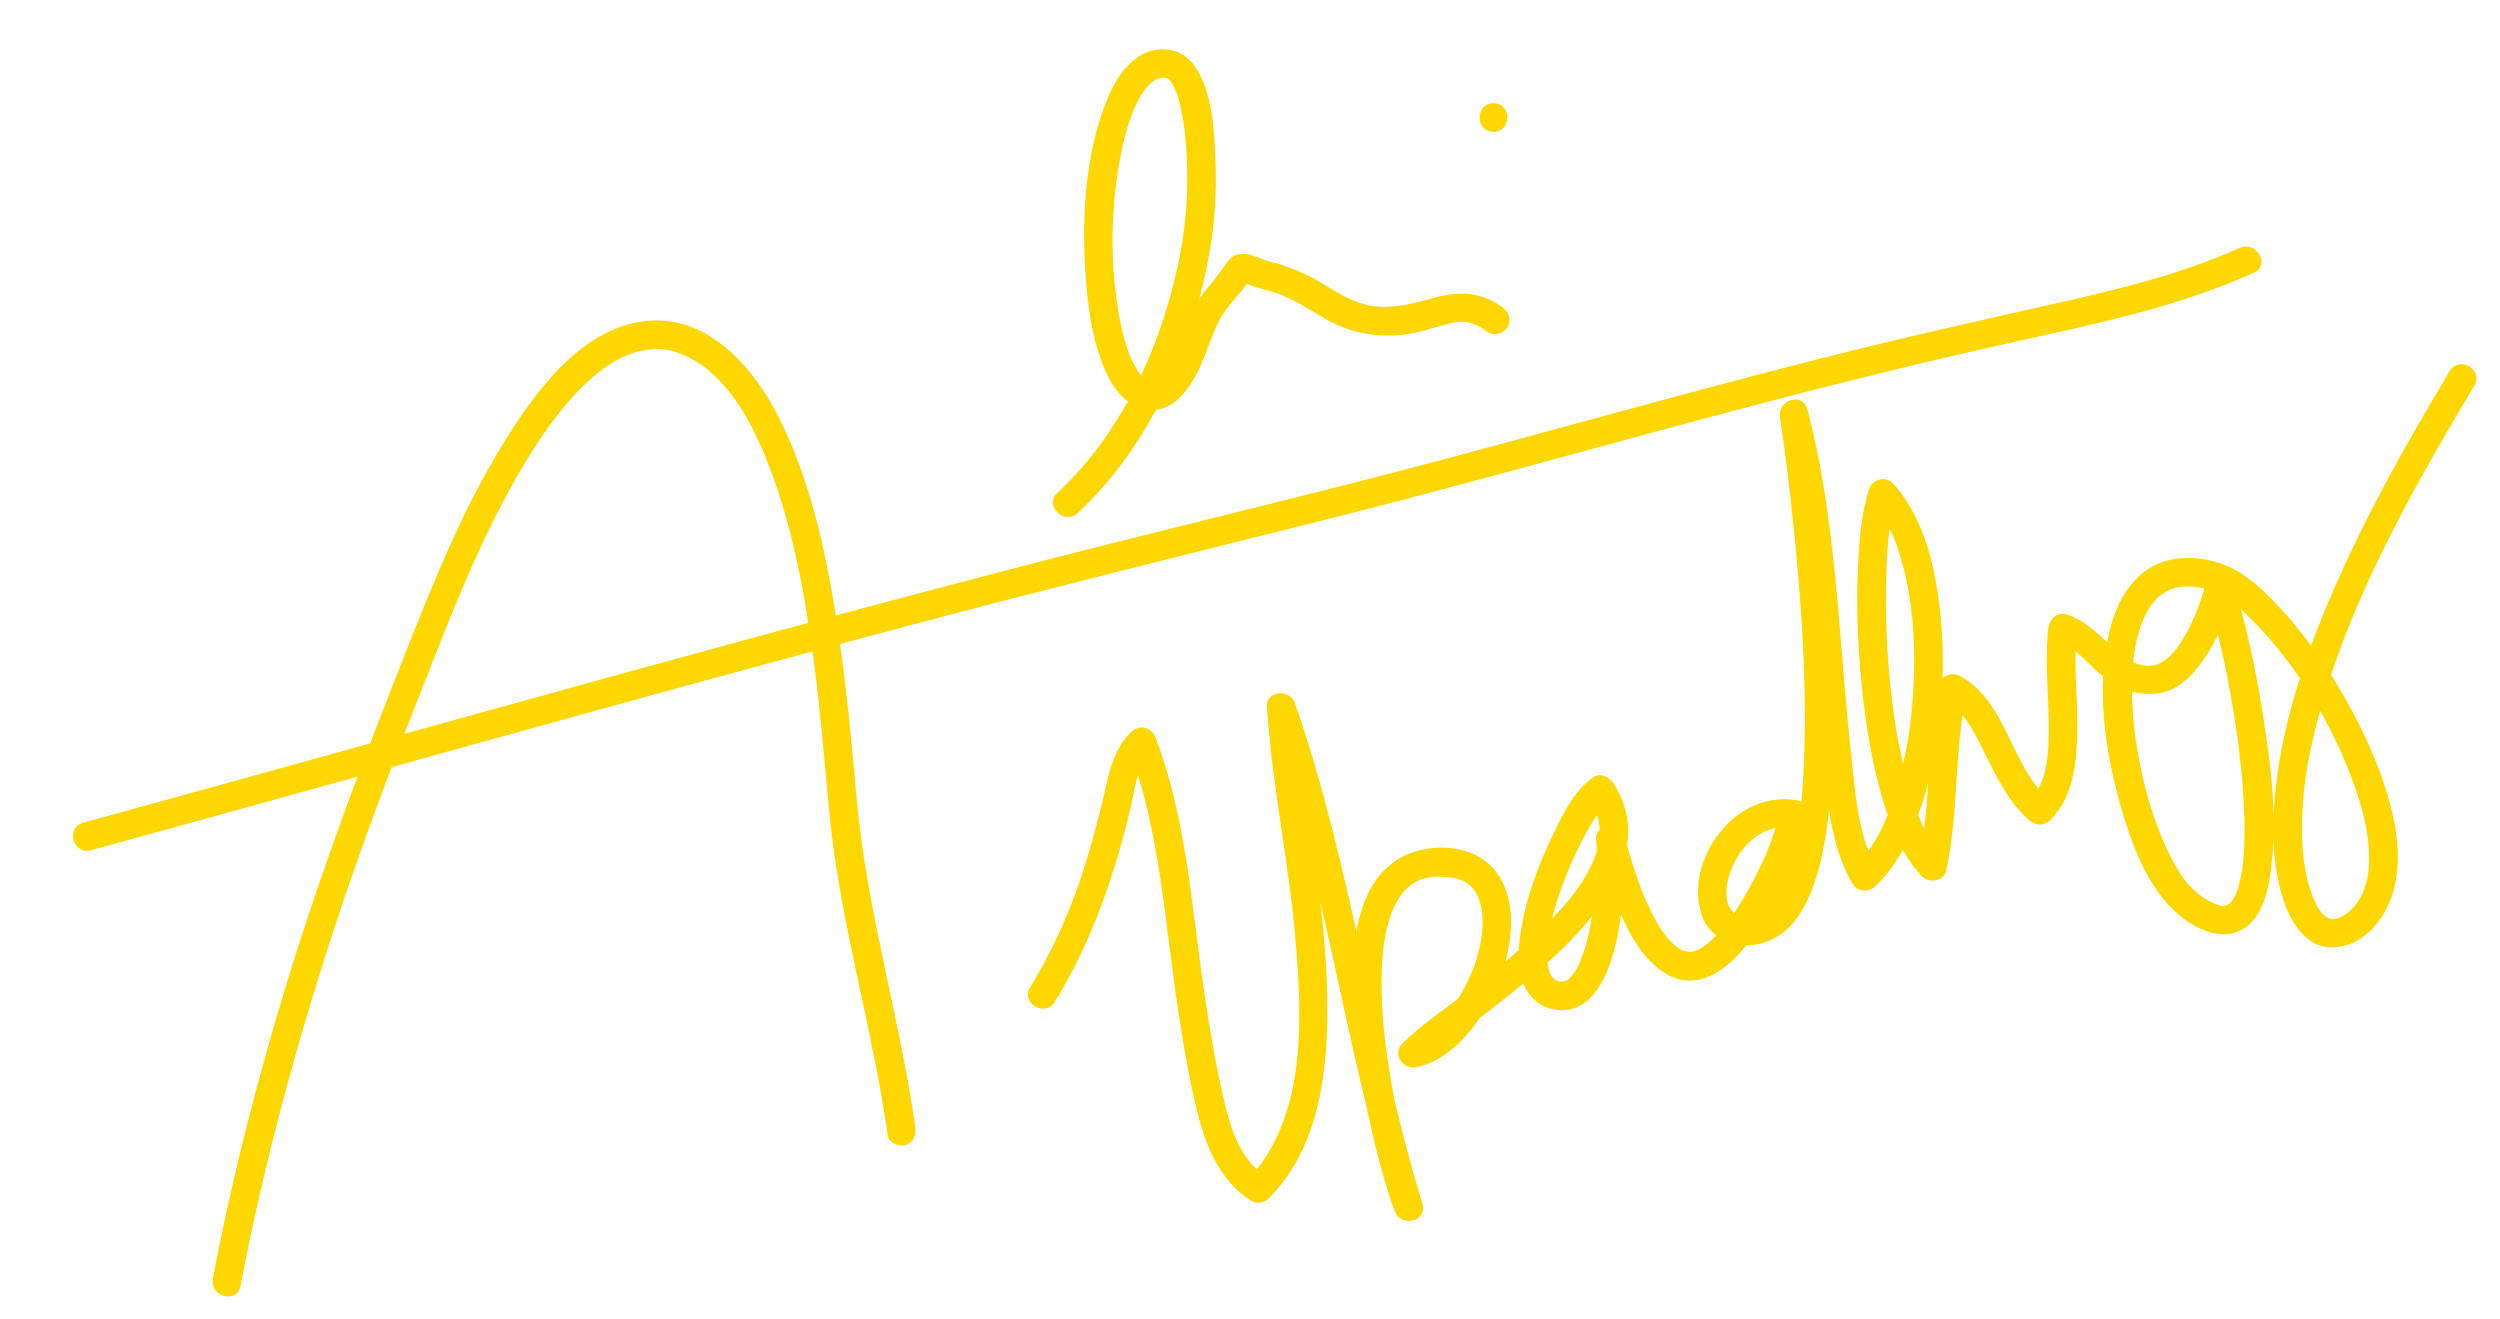 <?xml version="1.0" encoding="utf-8"?>
<!-- Generator: Adobe Illustrator 16.0.0, SVG Export Plug-In . SVG Version: 6.00 Build 0)  -->
<!DOCTYPE svg PUBLIC "-//W3C//DTD SVG 1.1//EN" "http://www.w3.org/Graphics/SVG/1.1/DTD/svg11.dtd">
<svg version="1.1" id="Layer_1" xmlns="http://www.w3.org/2000/svg" xmlns:xlink="http://www.w3.org/1999/xlink" x="0px" y="0px"
	 width="1309.303px" height="690.698px" viewBox="0 0 1309.303 690.698" enable-background="new 0 0 1309.303 690.698"
	 xml:space="preserve">
<g>
	<g>
		<path fill="#FFD700" d="M125.947,673.568c11.874-62.273,28.353-123.564,47.943-183.836
			c17.431-53.632,37.879-106.057,58.755-158.414c12.615-31.637,26.336-63.068,44.292-92.171
			c9.261-15.01,19.801-29.459,33.043-41.222c10.518-9.343,22.816-15.756,36.187-15.047c5.663,0.3,11.697,2.604,16.831,5.472
			c5.975,3.338,10.145,7.034,14.964,12.231c10.055,10.844,17.426,25.124,23.093,39.107c13.846,34.166,20.486,71.322,25.313,107.708
			c3.509,26.451,5.504,53.034,8.122,79.577c5.581,56.6,22.538,111.226,30.391,167.463c0.566,4.057,5.676,6.215,9.226,5.238
			c4.32-1.188,5.803-5.181,5.238-9.226c-7.992-57.242-25.248-112.794-30.515-170.464c-2.951-32.313-5.829-64.602-10.945-96.664
			c-5.775-36.184-13.856-73.193-30.681-106.023c-13.034-25.434-36.919-52.458-68.436-49.237
			c-34.513,3.527-58.688,37.429-75.388,64.495c-18.277,29.623-32.052,61.85-44.932,94.102
			c-20.76,51.988-41.016,104.062-58.437,157.287c-19.71,60.217-36.209,121.527-48.173,183.765c-0.119,0.624-0.238,1.247-0.356,1.87
			C109.681,679.031,124.137,683.063,125.947,673.568L125.947,673.568z"/>
	</g>
</g>
<g>
	<g>
		<path fill="#FFD700" d="M47.597,445.313c142.72-39.081,285.048-79.594,428.061-117.601
			c71.77-19.074,143.828-36.875,215.866-54.891c72.068-18.024,143.529-38.358,215.322-57.422
			c47.068-12.499,94.318-24.312,141.842-34.952c44.641-9.995,89.865-18.773,131.818-37.646c8.811-3.963,1.176-16.886-7.57-12.952
			c-30.67,13.796-63.631,21.734-96.324,29.076c-34.352,7.713-68.703,15.351-102.889,23.784
			c-72.027,17.77-143.408,38.034-215.074,57.182c-71.754,19.17-144.061,36.147-215.964,54.733
			c-71.721,18.539-143.228,37.895-214.653,57.54c-94.847,26.086-189.546,52.706-284.423,78.686
			C34.292,433.399,38.252,447.871,47.597,445.313L47.597,445.313z"/>
	</g>
</g>
<g>
	<g>
		<path fill="#FFD700" d="M564.369,268.711c37.394-34.562,59.884-85.741,68.851-135.202c2.975-16.407,4.028-32.723,3.354-49.349
			c-0.643-15.842-1.491-35.185-10.405-48.913c-6.856-10.56-20.382-12.245-30.456-5.172c-9.63,6.761-14.785,18.088-18.488,28.887
			c-9.678,28.22-10.842,60.488-8.302,89.972c1.171,13.605,3.221,27.501,7.992,40.357c3.642,9.811,9.161,20.051,19.443,24.024
			c16.112,6.226,27.031-9.439,32.566-22.117c3.36-7.695,5.857-15.809,9.518-23.281c3.265-6.663,9.802-12.436,14.894-19.689
			c0.372-0.531,0.742-1.064,1.117-1.595c0.939-1.333-1.107,1.198,0.193-0.221c0.566-0.529,0.287-0.323-0.836,0.619
			c-0.876,0.509-1.821,0.768-2.836,0.778c-2.138,0.11-1.484-0.267-0.417,0.089c4.351,1.448,8.524,3.065,13.009,4.135
			c12.262,2.924,21.971,10.298,32.848,16.179c13.049,7.054,28.133,8.956,42.682,6.434c7.445-1.291,14.523-4.068,21.896-5.659
			c7.016-1.514,12.697,0.833,18.338,4.941c3.313,2.412,8.352,0.57,10.262-2.691c2.223-3.794,0.607-7.86-2.691-10.261
			c-10.357-7.542-21.434-8.697-33.619-5.571c-11.898,3.053-22.797,6.741-35.289,4.679c-8.936-1.475-16.318-6.023-23.896-10.691
			c-9.18-5.656-18.688-9.811-29.15-12.465c-5.885-1.493-12.426-5.949-18.479-2.959c-2.336,1.153-3.861,3.529-5.306,5.578
			c-2.672,3.79-5.451,7.426-8.466,10.955c-5.396,6.317-8.61,12.484-11.676,20.25c-3.045,7.715-5.697,15.615-10.055,22.723
			c-1.544,2.518-3.408,4.541-5.399,5.672c-0.735,0.417-1.238,0.381-2.027,0.392c-2.982,0.043,0.7,0.401-1.641-0.171
			c-2.345-0.573,0.766,0.543-0.89-0.279c-0.769-0.381-1.483-0.864-2.175-1.367c1.933,1.404-0.432-0.501-0.876-0.952
			c-0.341-0.346-0.66-0.712-0.979-1.078c-1.383-1.583,0.392,0.592-0.395-0.49c-1.33-1.827-2.431-3.816-3.44-5.833
			c-1.445-2.888-1.432-3.004-2.679-6.637c-2.072-6.034-3.465-12.296-4.582-18.57c-4.959-27.867-4.162-60.193,2.159-88.147
			c1.429-6.318,3.27-12.555,5.696-18.564c-0.418,1.037,0.925-2.035,1.207-2.624c0.563-1.175,1.176-2.325,1.811-3.462
			c0.6-1.074,1.253-2.116,1.93-3.143c0.323-0.49,0.666-0.968,1.01-1.444c0.756-1.05-0.769,0.899,0.576-0.692
			c0.688-0.815,1.436-1.576,2.207-2.312c1.804-1.72-0.28,0.018,1.208-1.028c0.78-0.547,1.614-1.01,2.466-1.436
			c1.494-0.746-1.635,0.616-0.081,0.041c0.575-0.212,1.169-0.368,1.764-0.513c1.86-0.456-1.349-0.039,1.221-0.127
			c0.476-0.016,0.952,0.009,1.427,0.034c1.729,0.09-1.786-0.315-0.043-0.027c0.4,0.066,2.06,0.766,0.404,0.005
			c0.281,0.129,1.859,1.21,0.485,0.138c0.501,0.391,0.941,0.857,1.38,1.315c0.675,0.705-0.073-0.26,0.906,1.248
			c3.602,5.548,5.047,13.584,6.196,20.779c1.308,8.19,1.713,16.56,1.929,24.841c0.451,17.25-1.396,34.145-5.091,51.02
			c-9.499,43.384-29.89,87.544-62.882,118.039C546.645,264.683,557.278,275.265,564.369,268.711L564.369,268.711z"/>
	</g>
</g>
<g>
	<g>
		<path fill="#FFD700" d="M782.173,69.046c9.674,0,9.674-15,0-15C772.501,54.046,772.501,69.046,782.173,69.046L782.173,69.046z"/>
	</g>
</g>
<g>
	<g>
		<path fill="#FFD700" d="M552.429,524.7c13.207-21.601,23.199-44.872,30.72-69.021c3.56-11.432,6.882-23.108,9.433-34.806
			c2.048-9.392,3.3-20.301,10.731-27.153c-4.178-1.103-8.357-2.206-12.535-3.31c16.651,43.868,19.075,91.377,26.045,137.348
			c2.888,19.047,6.083,38.497,10.901,57.165c4.41,17.087,12.112,34.272,27.594,43.946c2.848,1.779,6.758,1.156,9.088-1.174
			c28.912-28.891,31.822-74.141,30.482-112.659c-1.504-43.151-10.043-85.551-14.908-128.354c-0.621-5.46-1.139-10.932-1.508-16.415
			c-4.91,0.665-9.82,1.329-14.73,1.994c29.607,85.381,40.471,175.704,66.67,262.037c4.822-1.33,9.643-2.658,14.465-3.988
			c-9.133-23.646-14.234-49.5-18.01-74.467c-2.379-15.728-3.723-31.807-3.191-47.759c0.428-12.769,2.326-26.37,8.352-36.703
			c2.375-4.073,5.258-7.035,9.027-9.242c2.318-1.357,2.785-1.515,6.203-2.351c0.682-0.166,1.373-0.289,2.063-0.411
			c2.303-0.409-1.494,0.134,0.891-0.095c1.801-0.171,3.613-0.162,5.42-0.1c6.113,0.217,10.977,1.436,14.568,4.815
			c3.4,3.2,5.355,8.663,5.896,13.335c1.629,14.062-2.932,28.545-9.744,41.106c-6.434,11.86-16.131,23.347-28.502,25.979
			c2.432,4.179,4.865,8.356,7.297,12.535c9.855-9.479,20.912-16.987,31.752-25.303c14.754-11.317,29.354-22.906,42.611-35.973
			c22.102-21.78,45.98-55.304,25.164-85.864c-2.18-3.199-6.705-5.099-10.262-2.691c-10.225,6.926-16.412,20.322-21.564,31.092
			c-7.285,15.222-13.352,31.482-16.15,48.172c-2.199,13.118-3.082,29.806,8.738,38.743c5.109,3.861,12.707,4.979,18.746,2.987
			c7.068-2.329,11.979-8.402,15.295-14.796c6.361-12.263,8.559-26.473,10.184-40.026c1.316-10.968,2.158-22.349,1.268-33.39
			c-4.912,0.664-9.822,1.329-14.732,1.994c4.58,15.559,9.318,31.158,16.865,45.589c7.127,13.628,20.533,29.945,37.975,25.259
			c16.352-4.393,27.854-22.645,35.836-36.238c8.527-14.523,16.809-31.389,19.539-48.173c0.594-3.648-0.896-8.557-5.238-9.226
			c-17.73-2.732-32.83,5.628-42.805,20.063c-8.346,12.076-12.186,28.713-6.143,42.494c5.396,12.312,21.811,15.956,33.514,11.373
			c9.932-3.89,16.596-12.379,20.967-21.842c5.545-12.002,8.266-25.053,10.088-38.078c2.283-16.327,3.164-32.792,3.377-49.267
			c0.445-34.416-1.938-68.872-5.332-103.101c-2.191-22.091-4.85-44.16-8.178-66.11c-4.822,1.329-9.645,2.658-14.465,3.987
			c11.064,42.599,14.453,86.504,18.01,130.224c1.648,20.269,3.494,40.512,5.801,60.717c2.076,18.195,4.746,37.168,14.182,53.215
			c2.525,4.293,8.238,4.785,11.779,1.518c12.004-11.074,19.055-26.748,24.176-41.963c6.352-18.871,9.416-38.911,10.754-58.726
			c1.359-20.113,0.398-40.459-3.285-60.29c-3.084-16.609-8.686-33.057-19.1-46.527c-0.994-1.286-2.076-2.499-3.189-3.68
			c-4.004-4.239-10.916-1.911-12.537,3.31c-4.385,14.12-5.309,29.483-5.863,44.167c-0.74,19.584,0.137,39.25,2.121,58.738
			c1.998,19.6,5.129,39.229,10.637,58.171c4.279,14.72,10.182,30.422,21.105,41.581c3.785,3.866,11.348,2.264,12.535-3.31
			c6.555-30.744,4.08-62.556,10.631-93.27c-3.674,1.494-7.346,2.988-11.018,4.482c10.488,5.718,15.795,18.155,20.93,28.331
			c6.186,12.259,12.398,25.314,23.064,34.375c3.156,2.681,7.486,3.012,10.607,0c12.35-11.921,14.051-30.523,14.365-46.739
			c0.346-17.934-2.252-36.061-0.133-53.936c-3.166,2.411-6.33,4.821-9.494,7.232c8.359,2.534,14.842,11.085,21.402,16.505
			c9.287,7.67,19.441,12.3,31.65,10.204c11.176-1.919,19.531-12.124,25.146-21.163c5.814-9.362,9.814-20.093,12.76-30.677
			c-4.57,0.597-9.139,1.194-13.709,1.792c0.258,0.511,0.498,1.03,0.727,1.555c-1.148-2.629-0.078-0.132,0.158,0.494
			c0.68,1.808,1.275,3.647,1.848,5.492c1.488,4.78,2.744,9.634,3.932,14.497c3.205,13.119,5.738,26.408,7.883,39.739
			c2.326,14.459,4.043,28.885,4.938,43.875c0.418,6.983,0.596,13.982,0.451,20.977c-0.064,3.053-0.219,6.104-0.449,9.148
			c-0.289,3.822-0.432,4.908-0.881,7.657c-0.396,2.433-0.924,4.844-1.572,7.222c-0.295,1.078-0.639,2.143-1.006,3.197
			c-0.174,0.501-0.367,0.994-0.561,1.488c0.791-2.018-0.07,0.107-0.266,0.513c-0.408,0.849-0.877,1.667-1.373,2.467
			c-1.307,2.106,0.529-0.442-0.641,0.923c-0.529,0.617-1.123,1.172-1.742,1.695c1.895-1.604-0.387,0.144-1.086,0.486
			c2.273-1.115-0.02-0.07-0.76,0.098c-1.473,0.336,1.949-0.188,0.418-0.042c-0.41,0.038-0.824,0.038-1.238,0.04
			c-2.504,0.004,0.871,0.298-1.094-0.086c-1.15-0.225-2.27-0.597-3.367-1.002c-1.752-0.646,1.506,0.693-0.264-0.119
			c-0.545-0.249-1.076-0.527-1.605-0.805c-1.16-0.605-2.275-1.297-3.375-2.002c-2.736-1.754-3.773-2.547-5.994-4.671
			c-4.229-4.047-5.666-6.396-8.885-11.8c-3.213-5.391-6.143-11.688-8.174-16.758c-5.699-14.235-9.574-29.222-12.168-44.317
			c-2.48-14.426-3.5-29.774-2.289-44.699c0.918-11.335,3.539-23.244,10.469-32.556c-0.912,1.227,1.27-1.372,1.676-1.795
			c0.848-0.881,1.768-1.688,2.711-2.462c-1.287,1.057,1.461-0.927,1.969-1.231c0.521-0.312,1.063-0.59,1.602-0.868
			c1.82-0.935-0.115-0.028,1.027-0.465c4.902-1.874,9.922-1.997,14.572-1.25c3.01,0.483,6.033,1.24,8.908,2.264
			c1.686,0.601-1.543-0.708,0.152,0.046c0.51,0.227,1.01,0.48,1.508,0.731c1.258,0.636,2.469,1.369,3.66,2.122
			c4.93,3.115,8.689,6.574,13.451,11.301c23.967,23.796,42.771,55.335,54.109,87.022c5.266,14.712,8.99,29.792,7.482,45.323
			c-0.488,5.027-2.396,10.973-5.41,15.713c-2.365,3.719-8.564,9.916-13.742,9.182c-2.432-0.346-4.27-1.668-5.986-4.012
			c-2.537-3.461-4.102-7.465-5.396-11.518c-2.869-8.99-3.955-18.31-4.215-27.703c-0.678-24.665,4.422-49.147,11.434-72.669
			c14.967-50.202,39.996-97.088,66.242-142.177c4.146-7.123,8.357-14.207,12.594-21.276c4.984-8.319-7.988-15.856-12.953-7.57
			c-26.361,43.996-51.447,88.968-69.979,136.904c-9.32,24.107-16.77,49.111-20.287,74.761c-2.938,21.417-3.611,43.945,3.039,64.777
			c2.779,8.707,7.182,17.247,15.01,22.375c8.121,5.318,19.662,3.072,26.992-2.588c11.9-9.191,17.068-22.809,17.912-37.51
			c0.934-16.251-3.484-32.863-8.992-47.998c-6.369-17.502-14.959-34.205-24.844-49.967c-9.027-14.396-19.328-28.253-31.189-40.448
			c-8.605-8.847-18.457-17.222-30.59-20.484c-12.25-3.295-26.23-2.828-36.691,5.059c-10.217,7.701-15.717,19.488-18.635,31.689
			c-7.102,29.688-2.188,62.802,6.08,91.721c6.766,23.66,17.502,52.164,41.229,63.562c9.105,4.373,19.65,4.673,27.033-3.108
			c7.338-7.734,9.25-19.254,10.486-29.405c3.469-28.489-0.91-58.382-5.564-86.481c-2.123-12.821-4.664-25.588-7.797-38.202
			c-1.973-7.946-3.975-16.287-7.689-23.641c-3.004-5.949-12.045-4.179-13.707,1.792c-2.406,8.649-5.576,17.006-9.941,24.865
			c-3.691,6.65-9.596,15.604-17.932,16.583c-8.775,1.031-16.021-5.716-22.037-11.147c-6.816-6.154-13.586-12.916-22.596-15.647
			c-5.102-1.546-8.943,2.582-9.494,7.232c-1.904,16.061,0.002,32.42,0.152,48.532c0.127,13.441,0.482,31.425-9.992,41.536
			c3.537,0,7.072,0,10.607,0c-20.68-17.566-22.152-51.489-47.031-65.051c-4.043-2.203-9.977-0.404-11.018,4.482
			c-6.557,30.743-4.082,62.556-10.631,93.27c4.18-1.104,8.357-2.206,12.537-3.31c-8.615-8.801-13.848-23.261-17.553-36.007
			c-5.146-17.704-8.057-36.065-9.922-54.381c-1.908-18.717-2.625-37.591-2.035-56.397c0.447-14.253,1.178-27.79,5.367-41.278
			c-4.178,1.104-8.357,2.207-12.535,3.31c9.541,10.104,14.469,25.216,17.555,39.25c4.094,18.618,4.775,37.966,3.842,56.953
			c-0.918,18.715-3.904,37.373-9.426,55.293c-4.348,14.118-10.668,28.644-21.326,38.477c3.928,0.506,7.854,1.012,11.779,1.518
			c-8.844-15.041-10.795-33.347-12.662-50.375c-2.252-20.544-4.064-41.118-5.738-61.717c-3.502-43.117-7.17-86.483-18.078-128.481
			c-2.49-9.587-15.877-5.32-14.465,3.987c0.551,3.633,1.074,7.27,1.582,10.908c0.156,1.121,0.311,2.242,0.463,3.363
			c0.082,0.593,0.162,1.187,0.242,1.781c-0.262-1.934,0.023,0.183,0.063,0.48c0.391,2.928,0.768,5.858,1.139,8.789
			c1.787,14.137,3.352,28.303,4.707,42.487c3.287,34.392,5.439,69.012,4.672,103.573c-0.344,15.441-1.344,31.404-3.785,45.969
			c-2.016,12.029-4.969,23.882-10.357,33.109c-0.58,0.994-1.213,1.956-1.867,2.903c-0.197,0.287-1.348,1.804-0.143,0.255
			c-0.33,0.424-0.678,0.833-1.027,1.241c-0.674,0.789-1.402,1.529-2.15,2.248c-0.363,0.348-0.746,0.676-1.127,1.004
			c-1.002,0.859,1.285-0.891-0.439,0.318c-0.787,0.553-1.625,1.031-2.477,1.479c-1.68,0.885,1.098-0.282-1.279,0.526
			c-0.912,0.311-1.852,0.524-2.795,0.707c-1.711,0.33,1.801-0.183,0.047-0.006c-0.939,0.096-1.887,0.104-2.828,0.112
			c-2.951,0.024-4.256-0.344-6.426-1.628c-1.816-1.074,0.973,0.936-0.596-0.416c-0.494-0.424-0.928-0.912-1.361-1.396
			c1.115,1.248-1.633-3.293-1.037-1.791c-2.07-5.216-1.42-10.46,0.293-16.343c3.936-13.509,16.555-27.03,31.477-24.73
			c-1.746-3.075-3.492-6.15-5.238-9.226c-2.289,14.076-8.793,27.718-15.521,40.146c-3.99,7.37-8.473,14.603-13.805,21.083
			c-3.762,4.572-9.336,10.299-14.057,12.197c-3.959,1.59-7.721,0.445-11.471-2.735c-5.383-4.565-8.961-10.94-12.123-17.142
			c-6.438-12.635-10.32-26.436-14.309-39.986c-2.318-7.874-15.434-6.684-14.732,1.994c1.146,14.217-0.232,29.072-2.725,43.067
			c-1.379,7.739-3.342,16.038-6.68,22.778c-1.568,3.168-2.557,4.648-4.652,6.683c-1.23,1.194-2.566,1.657-4.141,1.649
			c-3.121-0.013-5.154-2.08-6.053-4.559c-0.449-1.238-0.736-2.531-0.986-3.821c-0.436-2.235,0.131,1.526-0.123-0.815
			c-0.082-0.74-0.121-1.486-0.162-2.23c-0.193-3.57,0.09-7.162,0.51-10.705c1.748-14.736,7.91-31.244,14.467-45.287
			c2.867-6.139,6.053-12.145,9.682-17.869c0.779-1.229,1.598-2.433,2.436-3.622c0.383-0.544,0.781-1.078,1.182-1.61
			c-1.021,1.361,0.193-0.209,0.354-0.403c0.682-0.825,1.41-1.608,2.166-2.362c0.326-0.325,0.672-0.629,1.02-0.931
			c1.178-1.027-1.436,1.018-0.238,0.207c-3.42-0.897-6.84-1.794-10.26-2.691c7.404,10.872,7.734,22.217,2.516,34.002
			c-6.502,14.676-17.984,26.775-29.473,37.688c-12.203,11.591-25.475,22.019-38.836,32.226
			c-10.586,8.088-21.77,15.792-31.389,25.047c-5.686,5.469,0.248,14.035,7.297,12.535c15.072-3.207,26.549-15.486,34.557-27.947
			c8.736-13.596,14.244-29.918,14.943-46.088c0.609-14.131-4.23-29.283-17.287-36.417c-12.037-6.577-29.379-5.794-41.121,1.081
			c-24.773,14.504-25.279,51.728-24.076,76.678c1.488,30.808,7.619,61.729,16.111,91.338c1.619,5.645,3.33,11.29,5.447,16.771
			c3.408,8.825,17.326,5.443,14.465-3.988c-26.199-86.332-37.063-176.654-66.672-262.036c-2.637-7.603-15.33-6.887-14.732,1.994
			c2.783,41.288,11.65,81.966,15.104,123.214c3.182,38.005,5.18,83.879-18.387,116.375c-1.887,2.6-4.123,4.966-6.391,7.232
			c3.029-0.392,6.061-0.782,9.09-1.174c-13.631-8.516-18.546-25.53-22.002-40.273c-4.267-18.2-7.373-36.916-10.129-55.393
			c-6.691-44.85-9.277-91.046-25.516-133.828c-2.013-5.303-8.129-7.373-12.535-3.31c-7.969,7.348-11.092,17.807-13.368,28.071
			c-2.519,11.359-5.431,22.595-8.643,33.781c-7.284,25.365-17.44,49.627-31.219,72.163
			C534.417,525.406,547.394,532.937,552.429,524.7L552.429,524.7z"/>
	</g>
</g>
</svg>
